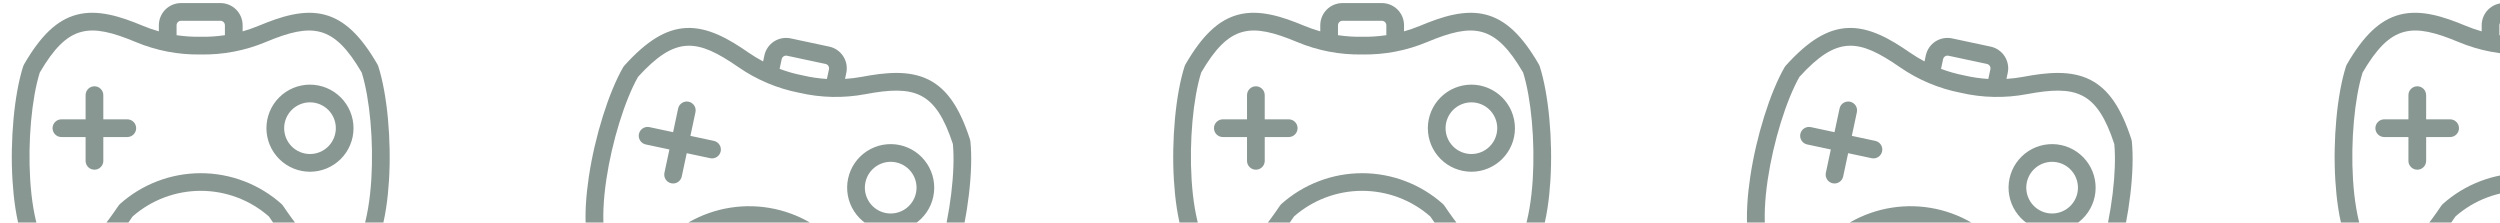 <?xml version="1.0" encoding="UTF-8" standalone="no"?><svg width='191' height='17' viewBox='0 0 191 17' fill='none' xmlns='http://www.w3.org/2000/svg'>
<path fill-rule='evenodd' clip-rule='evenodd' d='M10.403 9.793C10.403 9.973 10.331 10.145 10.204 10.272C10.077 10.399 9.905 10.47 9.726 10.47H7.894V12.303C7.886 12.671 7.585 12.965 7.217 12.965C6.849 12.965 6.548 12.671 6.54 12.303V10.47H4.707C4.525 10.474 4.349 10.405 4.219 10.277C4.089 10.15 4.015 9.975 4.015 9.793C4.015 9.611 4.089 9.437 4.219 9.31C4.349 9.182 4.525 9.113 4.707 9.117H6.54L6.54 7.284C6.536 7.102 6.605 6.926 6.732 6.796C6.86 6.666 7.034 6.592 7.216 6.592C7.398 6.592 7.573 6.666 7.7 6.796C7.828 6.926 7.897 7.102 7.893 7.284V9.117H9.726C10.099 9.117 10.403 9.42 10.403 9.793ZM23.684 11.767V11.767C23.161 11.767 22.658 11.559 22.288 11.189C21.918 10.819 21.71 10.317 21.71 9.793C21.71 9.27 21.918 8.768 22.288 8.397C22.658 8.027 23.16 7.819 23.684 7.819C24.208 7.819 24.71 8.027 25.08 8.398C25.45 8.768 25.658 9.27 25.658 9.793C25.657 10.317 25.449 10.818 25.079 11.188C24.709 11.559 24.207 11.767 23.684 11.767V11.767ZM23.684 6.466C22.802 6.466 21.955 6.816 21.331 7.44C20.706 8.063 20.355 8.91 20.355 9.792C20.355 10.675 20.705 11.521 21.329 12.145C21.953 12.77 22.799 13.12 23.682 13.121C24.564 13.121 25.411 12.77 26.035 12.146C26.659 11.523 27.009 10.676 27.009 9.794C27.009 8.912 26.658 8.066 26.034 7.442C25.41 6.819 24.565 6.468 23.683 6.466L23.684 6.466ZM28.369 13.712C28.55 10.79 28.254 7.52 27.635 5.543C25.49 1.865 23.838 1.736 20.298 3.213C18.728 3.87 17.038 4.193 15.337 4.162C13.635 4.193 11.946 3.87 10.376 3.213C6.835 1.736 5.184 1.865 3.039 5.543C2.419 7.521 2.125 10.79 2.306 13.712C2.503 16.891 3.252 19.17 4.26 19.658C5.293 20.157 7.04 18.72 9.054 15.712V15.712C9.083 15.668 9.118 15.627 9.157 15.591C10.857 14.072 13.057 13.232 15.337 13.232C17.616 13.232 19.816 14.072 21.516 15.591C21.555 15.627 21.59 15.668 21.619 15.712C23.37 18.326 24.919 19.754 25.973 19.754V19.754C26.125 19.756 26.275 19.723 26.413 19.658C27.422 19.17 28.169 16.891 28.369 13.712L28.369 13.712ZM13.49 1.927C13.493 1.741 13.643 1.591 13.829 1.589H16.844C17.03 1.591 17.18 1.741 17.183 1.927V2.688C16.576 2.779 15.962 2.819 15.349 2.808H15.324H15.324C14.71 2.819 14.097 2.779 13.49 2.688V1.927H13.49ZM28.843 4.93C27.553 2.696 26.308 1.522 24.813 1.125C23.189 0.694 21.434 1.274 19.776 1.965H19.776C19.372 2.133 18.958 2.277 18.537 2.396V1.927C18.536 1.478 18.358 1.048 18.04 0.731C17.723 0.414 17.293 0.235 16.845 0.235H13.829C13.38 0.236 12.95 0.414 12.633 0.731C12.316 1.048 12.138 1.478 12.137 1.927V2.396C11.716 2.276 11.302 2.132 10.897 1.964C9.241 1.273 7.485 0.693 5.861 1.124C4.365 1.522 3.122 2.695 1.831 4.93C1.807 4.972 1.788 5.016 1.773 5.061C1.091 7.178 0.763 10.688 0.956 13.796C1.123 16.508 1.731 19.938 3.671 20.877C4.294 21.179 5.325 21.339 6.698 20.391C7.738 19.673 8.893 18.376 10.133 16.536C11.573 15.275 13.422 14.58 15.337 14.58C17.251 14.58 19.101 15.275 20.541 16.536C21.78 18.376 22.936 19.673 23.976 20.391H23.976C24.552 20.831 25.25 21.082 25.974 21.111C26.331 21.112 26.683 21.032 27.004 20.877C28.943 19.938 29.55 16.508 29.718 13.796C29.912 10.688 29.582 7.177 28.901 5.061H28.901C28.887 5.015 28.867 4.971 28.843 4.93Z' fill='#062418' fill-opacity='0.47'/>
<path fill-rule='evenodd' clip-rule='evenodd' d='M55.061 11.566C55.023 11.742 54.918 11.895 54.767 11.993C54.616 12.09 54.433 12.124 54.258 12.086L52.466 11.704L52.084 13.496C51.999 13.855 51.644 14.08 51.283 14.003C50.924 13.926 50.691 13.576 50.76 13.214L51.142 11.421L49.349 11.039C49.17 11.005 49.013 10.9 48.912 10.748C48.812 10.597 48.776 10.411 48.814 10.233C48.852 10.055 48.96 9.9 49.114 9.802C49.268 9.705 49.455 9.674 49.632 9.715L51.424 10.098L51.806 8.306C51.841 8.127 51.945 7.969 52.097 7.868C52.249 7.768 52.435 7.732 52.613 7.77C52.791 7.808 52.946 7.917 53.044 8.07C53.141 8.224 53.172 8.411 53.13 8.588L52.748 10.38L54.54 10.763C54.906 10.841 55.139 11.2 55.061 11.566ZM67.638 16.268L67.638 16.268C67.126 16.159 66.678 15.85 66.394 15.411C66.109 14.972 66.01 14.437 66.119 13.925C66.228 13.413 66.537 12.966 66.976 12.681C67.415 12.396 67.95 12.297 68.462 12.407C68.974 12.516 69.421 12.824 69.706 13.264C69.991 13.703 70.09 14.238 69.98 14.749C69.87 15.261 69.562 15.708 69.123 15.993C68.684 16.278 68.15 16.376 67.638 16.268L67.638 16.268ZM68.745 11.084C67.881 10.899 66.981 11.065 66.24 11.544C65.499 12.024 64.979 12.779 64.795 13.642C64.61 14.505 64.776 15.406 65.256 16.146C65.736 16.887 66.49 17.407 67.353 17.591C68.216 17.775 69.117 17.609 69.858 17.129C70.598 16.649 71.118 15.895 71.302 15.031C71.485 14.169 71.319 13.268 70.839 12.528C70.359 11.788 69.606 11.269 68.743 11.083L68.745 11.084ZM71.814 19.147C72.6 16.327 72.994 13.068 72.801 11.005C71.471 6.96 69.882 6.49 66.112 7.195C64.439 7.51 62.719 7.474 61.062 7.088C59.391 6.763 57.806 6.095 56.408 5.125C53.254 2.941 51.612 2.723 48.746 5.872C47.728 7.678 46.758 10.813 46.325 13.708C45.855 16.859 46.111 19.244 46.995 19.931C47.901 20.635 49.91 19.594 52.507 17.073L52.507 17.073C52.545 17.035 52.587 17.003 52.633 16.976C54.613 15.845 56.939 15.483 59.169 15.958C61.398 16.434 63.375 17.715 64.719 19.555C64.751 19.599 64.776 19.645 64.796 19.695C65.963 22.617 67.179 24.337 68.21 24.557L68.21 24.556C68.358 24.59 68.512 24.589 68.66 24.554C69.749 24.287 70.955 22.215 71.814 19.147L71.814 19.147ZM59.722 4.516C59.764 4.335 59.942 4.22 60.124 4.257L63.073 4.886C63.254 4.927 63.37 5.105 63.334 5.287L63.175 6.032C62.562 5.994 61.954 5.906 61.356 5.767L61.331 5.761L61.331 5.761C60.729 5.644 60.138 5.477 59.563 5.261L59.722 4.516L59.722 4.516ZM74.11 10.658C73.314 8.203 72.343 6.796 70.963 6.096C69.465 5.335 67.627 5.536 65.862 5.866L65.862 5.866C65.431 5.946 64.997 6 64.56 6.028L64.657 5.57C64.751 5.131 64.666 4.673 64.422 4.297C64.178 3.92 63.794 3.656 63.356 3.562L60.407 2.933C59.968 2.84 59.51 2.925 59.133 3.168C58.757 3.412 58.493 3.796 58.399 4.234L58.301 4.693C57.914 4.488 57.539 4.261 57.179 4.012C55.703 2.99 54.107 2.057 52.428 2.139C50.883 2.216 49.422 3.104 47.693 5.021C47.661 5.056 47.633 5.095 47.609 5.137C46.5 7.065 45.446 10.429 44.987 13.509C44.585 16.196 44.463 19.678 46.164 21.001C46.711 21.426 47.685 21.798 49.226 21.157C50.393 20.672 51.794 19.644 53.39 18.103C55.062 17.171 57.016 16.877 58.888 17.276C60.76 17.676 62.423 18.742 63.569 20.275C64.397 22.334 65.257 23.843 66.124 24.762L66.124 24.762C66.596 25.313 67.225 25.704 67.928 25.884C68.276 25.959 68.638 25.954 68.984 25.87C71.076 25.356 72.385 22.128 73.115 19.511C73.954 16.512 74.364 13.009 74.139 10.798L74.139 10.798C74.135 10.75 74.125 10.703 74.11 10.658Z' fill='#062418' fill-opacity='0.47'/>
<path fill-rule='evenodd' clip-rule='evenodd' d='M99.135 9.793C99.135 9.973 99.063 10.145 98.936 10.272C98.809 10.399 98.637 10.47 98.458 10.47H96.626V12.303C96.618 12.671 96.317 12.965 95.949 12.965C95.581 12.965 95.28 12.671 95.272 12.303V10.47H93.439C93.257 10.474 93.081 10.405 92.951 10.277C92.821 10.15 92.747 9.975 92.747 9.793C92.747 9.611 92.821 9.437 92.951 9.31C93.081 9.182 93.257 9.113 93.439 9.117H95.272L95.272 7.284C95.268 7.102 95.337 6.926 95.465 6.796C95.592 6.666 95.766 6.592 95.948 6.592C96.13 6.592 96.305 6.666 96.432 6.796C96.56 6.926 96.629 7.102 96.625 7.284V9.117H98.458C98.831 9.117 99.135 9.42 99.135 9.793ZM112.416 11.767V11.767C111.893 11.767 111.39 11.559 111.02 11.189C110.65 10.819 110.442 10.317 110.442 9.793C110.442 9.27 110.65 8.768 111.02 8.397C111.39 8.027 111.892 7.819 112.416 7.819C112.94 7.819 113.442 8.027 113.812 8.398C114.182 8.768 114.39 9.27 114.39 9.793C114.389 10.317 114.181 10.818 113.811 11.188C113.441 11.559 112.94 11.767 112.416 11.767V11.767ZM112.416 6.466C111.534 6.466 110.687 6.816 110.063 7.44C109.439 8.063 109.087 8.91 109.087 9.792C109.087 10.675 109.437 11.521 110.061 12.145C110.685 12.77 111.531 13.12 112.414 13.121C113.296 13.121 114.143 12.77 114.767 12.146C115.391 11.523 115.742 10.676 115.742 9.794C115.741 8.912 115.39 8.066 114.766 7.442C114.142 6.819 113.297 6.468 112.415 6.466L112.416 6.466ZM117.101 13.712C117.282 10.79 116.986 7.52 116.367 5.543C114.222 1.865 112.57 1.736 109.03 3.213C107.46 3.87 105.77 4.193 104.069 4.162C102.367 4.193 100.678 3.87 99.108 3.213C95.567 1.736 93.916 1.865 91.771 5.543C91.151 7.521 90.857 10.79 91.038 13.712C91.236 16.891 91.984 19.17 92.993 19.658C94.025 20.157 95.772 18.72 97.786 15.712V15.712C97.815 15.668 97.85 15.627 97.889 15.591C99.589 14.072 101.789 13.232 104.069 13.232C106.348 13.232 108.548 14.072 110.248 15.591C110.287 15.627 110.322 15.668 110.351 15.712C112.102 18.326 113.651 19.754 114.705 19.754V19.754C114.857 19.756 115.007 19.723 115.145 19.658C116.154 19.17 116.901 16.891 117.101 13.712L117.101 13.712ZM102.222 1.927C102.225 1.741 102.375 1.591 102.561 1.589H105.576C105.762 1.591 105.912 1.741 105.915 1.927V2.688C105.308 2.779 104.694 2.819 104.081 2.808H104.056H104.056C103.442 2.819 102.829 2.779 102.222 2.688V1.927H102.222ZM117.575 4.93C116.285 2.696 115.041 1.522 113.545 1.125C111.921 0.694 110.166 1.274 108.508 1.965H108.509C108.104 2.133 107.69 2.277 107.269 2.396V1.927C107.268 1.478 107.09 1.048 106.772 0.731C106.455 0.414 106.025 0.235 105.577 0.235H102.561C102.113 0.236 101.683 0.414 101.365 0.731C101.048 1.048 100.87 1.478 100.869 1.927V2.396C100.448 2.276 100.034 2.132 99.629 1.964C97.973 1.273 96.217 0.693 94.593 1.124C93.097 1.522 91.854 2.695 90.563 4.93C90.539 4.972 90.52 5.016 90.505 5.061C89.823 7.178 89.495 10.688 89.688 13.796C89.856 16.508 90.463 19.938 92.403 20.877C93.026 21.179 94.057 21.339 95.43 20.391C96.47 19.673 97.626 18.376 98.865 16.536C100.305 15.275 102.155 14.58 104.069 14.58C105.983 14.58 107.833 15.275 109.273 16.536C110.512 18.376 111.668 19.673 112.708 20.391H112.708C113.284 20.831 113.982 21.082 114.706 21.111C115.063 21.112 115.415 21.032 115.736 20.877C117.675 19.938 118.282 16.508 118.45 13.796C118.644 10.688 118.314 7.177 117.633 5.061H117.633C117.619 5.015 117.599 4.971 117.575 4.93Z' fill='#062418' fill-opacity='0.47'/>
<path fill-rule='evenodd' clip-rule='evenodd' d='M143.793 11.566C143.755 11.742 143.65 11.895 143.499 11.993C143.348 12.09 143.165 12.124 142.99 12.086L141.198 11.704L140.816 13.496C140.731 13.855 140.376 14.08 140.016 14.003C139.656 13.926 139.423 13.576 139.492 13.214L139.874 11.421L138.081 11.039C137.902 11.005 137.745 10.9 137.644 10.748C137.544 10.597 137.508 10.411 137.546 10.233C137.584 10.055 137.692 9.9 137.846 9.802C138 9.705 138.187 9.674 138.364 9.715L140.156 10.098L140.539 8.306C140.573 8.127 140.677 7.969 140.829 7.868C140.981 7.768 141.167 7.732 141.345 7.77C141.523 7.808 141.678 7.917 141.776 8.07C141.873 8.224 141.904 8.411 141.862 8.588L141.48 10.38L143.272 10.763C143.638 10.841 143.871 11.2 143.793 11.566ZM156.37 16.268L156.37 16.268C155.858 16.159 155.41 15.85 155.126 15.411C154.841 14.972 154.742 14.437 154.851 13.925C154.961 13.413 155.269 12.966 155.708 12.681C156.147 12.396 156.682 12.297 157.194 12.407C157.706 12.516 158.154 12.824 158.438 13.264C158.723 13.703 158.822 14.238 158.712 14.749C158.602 15.261 158.294 15.708 157.855 15.993C157.416 16.278 156.882 16.376 156.37 16.268L156.37 16.268ZM157.477 11.084C156.613 10.899 155.713 11.065 154.972 11.544C154.231 12.024 153.711 12.779 153.527 13.642C153.342 14.505 153.508 15.406 153.988 16.146C154.468 16.887 155.222 17.407 156.085 17.591C156.948 17.775 157.849 17.609 158.59 17.129C159.33 16.649 159.85 15.895 160.034 15.031C160.217 14.169 160.051 13.268 159.571 12.528C159.091 11.788 158.338 11.269 157.475 11.083L157.477 11.084ZM160.546 19.147C161.333 16.327 161.726 13.068 161.533 11.005C160.203 6.96 158.614 6.49 154.844 7.195C153.171 7.51 151.451 7.474 149.794 7.088C148.123 6.763 146.538 6.095 145.14 5.125C141.986 2.941 140.344 2.723 137.478 5.872C136.46 7.678 135.49 10.813 135.057 13.708C134.587 16.859 134.843 19.244 135.727 19.931C136.633 20.635 138.642 19.594 141.239 17.073L141.239 17.073C141.277 17.035 141.319 17.003 141.365 16.976C143.345 15.845 145.671 15.483 147.901 15.958C150.13 16.434 152.107 17.715 153.452 19.555C153.483 19.599 153.508 19.645 153.528 19.695C154.695 22.617 155.911 24.337 156.942 24.557L156.942 24.556C157.09 24.59 157.244 24.589 157.393 24.554C158.481 24.287 159.687 22.215 160.546 19.147L160.546 19.147ZM148.454 4.516C148.496 4.335 148.674 4.22 148.856 4.257L151.805 4.886C151.986 4.927 152.102 5.105 152.066 5.287L151.907 6.032C151.294 5.994 150.686 5.906 150.088 5.767L150.064 5.761L150.063 5.761C149.461 5.644 148.87 5.477 148.295 5.261L148.454 4.516L148.454 4.516ZM162.842 10.658C162.047 8.203 161.075 6.796 159.695 6.096C158.197 5.335 156.359 5.536 154.594 5.866L154.594 5.866C154.163 5.946 153.729 6 153.292 6.028L153.39 5.57C153.483 5.131 153.398 4.673 153.154 4.297C152.91 3.92 152.526 3.656 152.088 3.562L149.139 2.933C148.7 2.84 148.242 2.925 147.866 3.168C147.489 3.412 147.225 3.796 147.131 4.234L147.033 4.693C146.646 4.488 146.271 4.261 145.911 4.012C144.435 2.99 142.839 2.057 141.16 2.139C139.615 2.216 138.154 3.104 136.425 5.021C136.393 5.056 136.365 5.095 136.341 5.137C135.232 7.065 134.178 10.429 133.719 13.509C133.317 16.196 133.195 19.678 134.897 21.001C135.443 21.426 136.417 21.798 137.958 21.157C139.125 20.672 140.526 19.644 142.122 18.103C143.794 17.171 145.748 16.877 147.62 17.276C149.492 17.676 151.156 18.742 152.301 20.275C153.129 22.334 153.989 23.843 154.856 24.762L154.856 24.762C155.328 25.313 155.958 25.704 156.66 25.884C157.009 25.959 157.37 25.954 157.716 25.87C159.808 25.356 161.117 22.128 161.847 19.511C162.686 16.512 163.096 13.009 162.871 10.798L162.872 10.798C162.867 10.75 162.857 10.703 162.842 10.658Z' fill='#062418' fill-opacity='0.47'/>
<path fill-rule='evenodd' clip-rule='evenodd' d='M187.867 9.793C187.867 9.973 187.795 10.145 187.668 10.272C187.541 10.399 187.369 10.47 187.19 10.47H185.358V12.303C185.35 12.671 185.049 12.965 184.681 12.965C184.313 12.965 184.012 12.671 184.004 12.303V10.47H182.171C181.989 10.474 181.813 10.405 181.683 10.277C181.553 10.15 181.479 9.975 181.479 9.793C181.479 9.611 181.553 9.437 181.683 9.31C181.813 9.182 181.989 9.113 182.171 9.117H184.004L184.004 7.284C184 7.102 184.069 6.926 184.197 6.796C184.324 6.666 184.498 6.592 184.68 6.592C184.863 6.592 185.037 6.666 185.164 6.796C185.292 6.926 185.361 7.102 185.357 7.284V9.117H187.19C187.563 9.117 187.867 9.42 187.867 9.793ZM201.148 11.767V11.767C200.625 11.767 200.123 11.559 199.752 11.189C199.382 10.819 199.174 10.317 199.174 9.793C199.174 9.27 199.382 8.768 199.752 8.397C200.122 8.027 200.625 7.819 201.148 7.819C201.672 7.819 202.174 8.027 202.544 8.398C202.914 8.768 203.122 9.27 203.122 9.793C203.121 10.317 202.913 10.818 202.543 11.188C202.173 11.559 201.672 11.767 201.148 11.767V11.767ZM201.148 6.466C200.266 6.466 199.419 6.816 198.795 7.44C198.171 8.063 197.82 8.91 197.819 9.792C197.819 10.675 198.169 11.521 198.793 12.145C199.417 12.77 200.263 13.12 201.146 13.121C202.028 13.121 202.875 12.77 203.499 12.146C204.123 11.523 204.474 10.676 204.474 9.794C204.473 8.912 204.122 8.066 203.498 7.442C202.874 6.819 202.029 6.468 201.147 6.466L201.148 6.466ZM205.833 13.712C206.014 10.79 205.718 7.52 205.099 5.543C202.954 1.865 201.302 1.736 197.762 3.213C196.192 3.87 194.502 4.193 192.801 4.162C191.099 4.193 189.41 3.87 187.84 3.213C184.299 1.736 182.648 1.865 180.503 5.543C179.884 7.521 179.589 10.79 179.77 13.712C179.968 16.891 180.716 19.17 181.725 19.658C182.757 20.157 184.504 18.72 186.518 15.712V15.712C186.547 15.668 186.582 15.627 186.622 15.591C188.321 14.072 190.521 13.232 192.801 13.232C195.08 13.232 197.28 14.072 198.98 15.591C199.019 15.627 199.054 15.668 199.083 15.712C200.834 18.326 202.383 19.754 203.437 19.754V19.754C203.589 19.756 203.74 19.723 203.877 19.658C204.886 19.17 205.633 16.891 205.833 13.712L205.833 13.712ZM190.954 1.927C190.957 1.741 191.107 1.591 191.293 1.589H194.309C194.494 1.591 194.644 1.741 194.647 1.927V2.688C194.04 2.779 193.427 2.819 192.813 2.808H192.788H192.788C192.174 2.819 191.561 2.779 190.954 2.688V1.927H190.954ZM206.307 4.93C205.017 2.696 203.773 1.522 202.277 1.125C200.654 0.694 198.898 1.274 197.24 1.965H197.241C196.836 2.133 196.422 2.277 196.001 2.396V1.927C196 1.478 195.822 1.048 195.505 0.731C195.187 0.414 194.757 0.235 194.309 0.235H191.293C190.845 0.236 190.415 0.414 190.097 0.731C189.78 1.048 189.602 1.478 189.601 1.927V2.396C189.18 2.276 188.766 2.132 188.362 1.964C186.705 1.273 184.949 0.693 183.325 1.124C181.829 1.522 180.586 2.695 179.295 4.93C179.271 4.972 179.252 5.016 179.237 5.061C178.555 7.178 178.227 10.688 178.42 13.796C178.588 16.508 179.195 19.938 181.135 20.877C181.758 21.179 182.789 21.339 184.162 20.391C185.202 19.673 186.358 18.376 187.597 16.536C189.037 15.275 190.887 14.58 192.801 14.58C194.715 14.58 196.565 15.275 198.005 16.536C199.244 18.376 200.4 19.673 201.44 20.391H201.44C202.016 20.831 202.714 21.082 203.438 21.111C203.795 21.112 204.147 21.032 204.468 20.877C206.407 19.938 207.014 16.508 207.182 13.796C207.376 10.688 207.046 7.177 206.365 5.061H206.365C206.351 5.015 206.331 4.971 206.307 4.93Z' fill='#062418' fill-opacity='0.47'/>
</svg>
